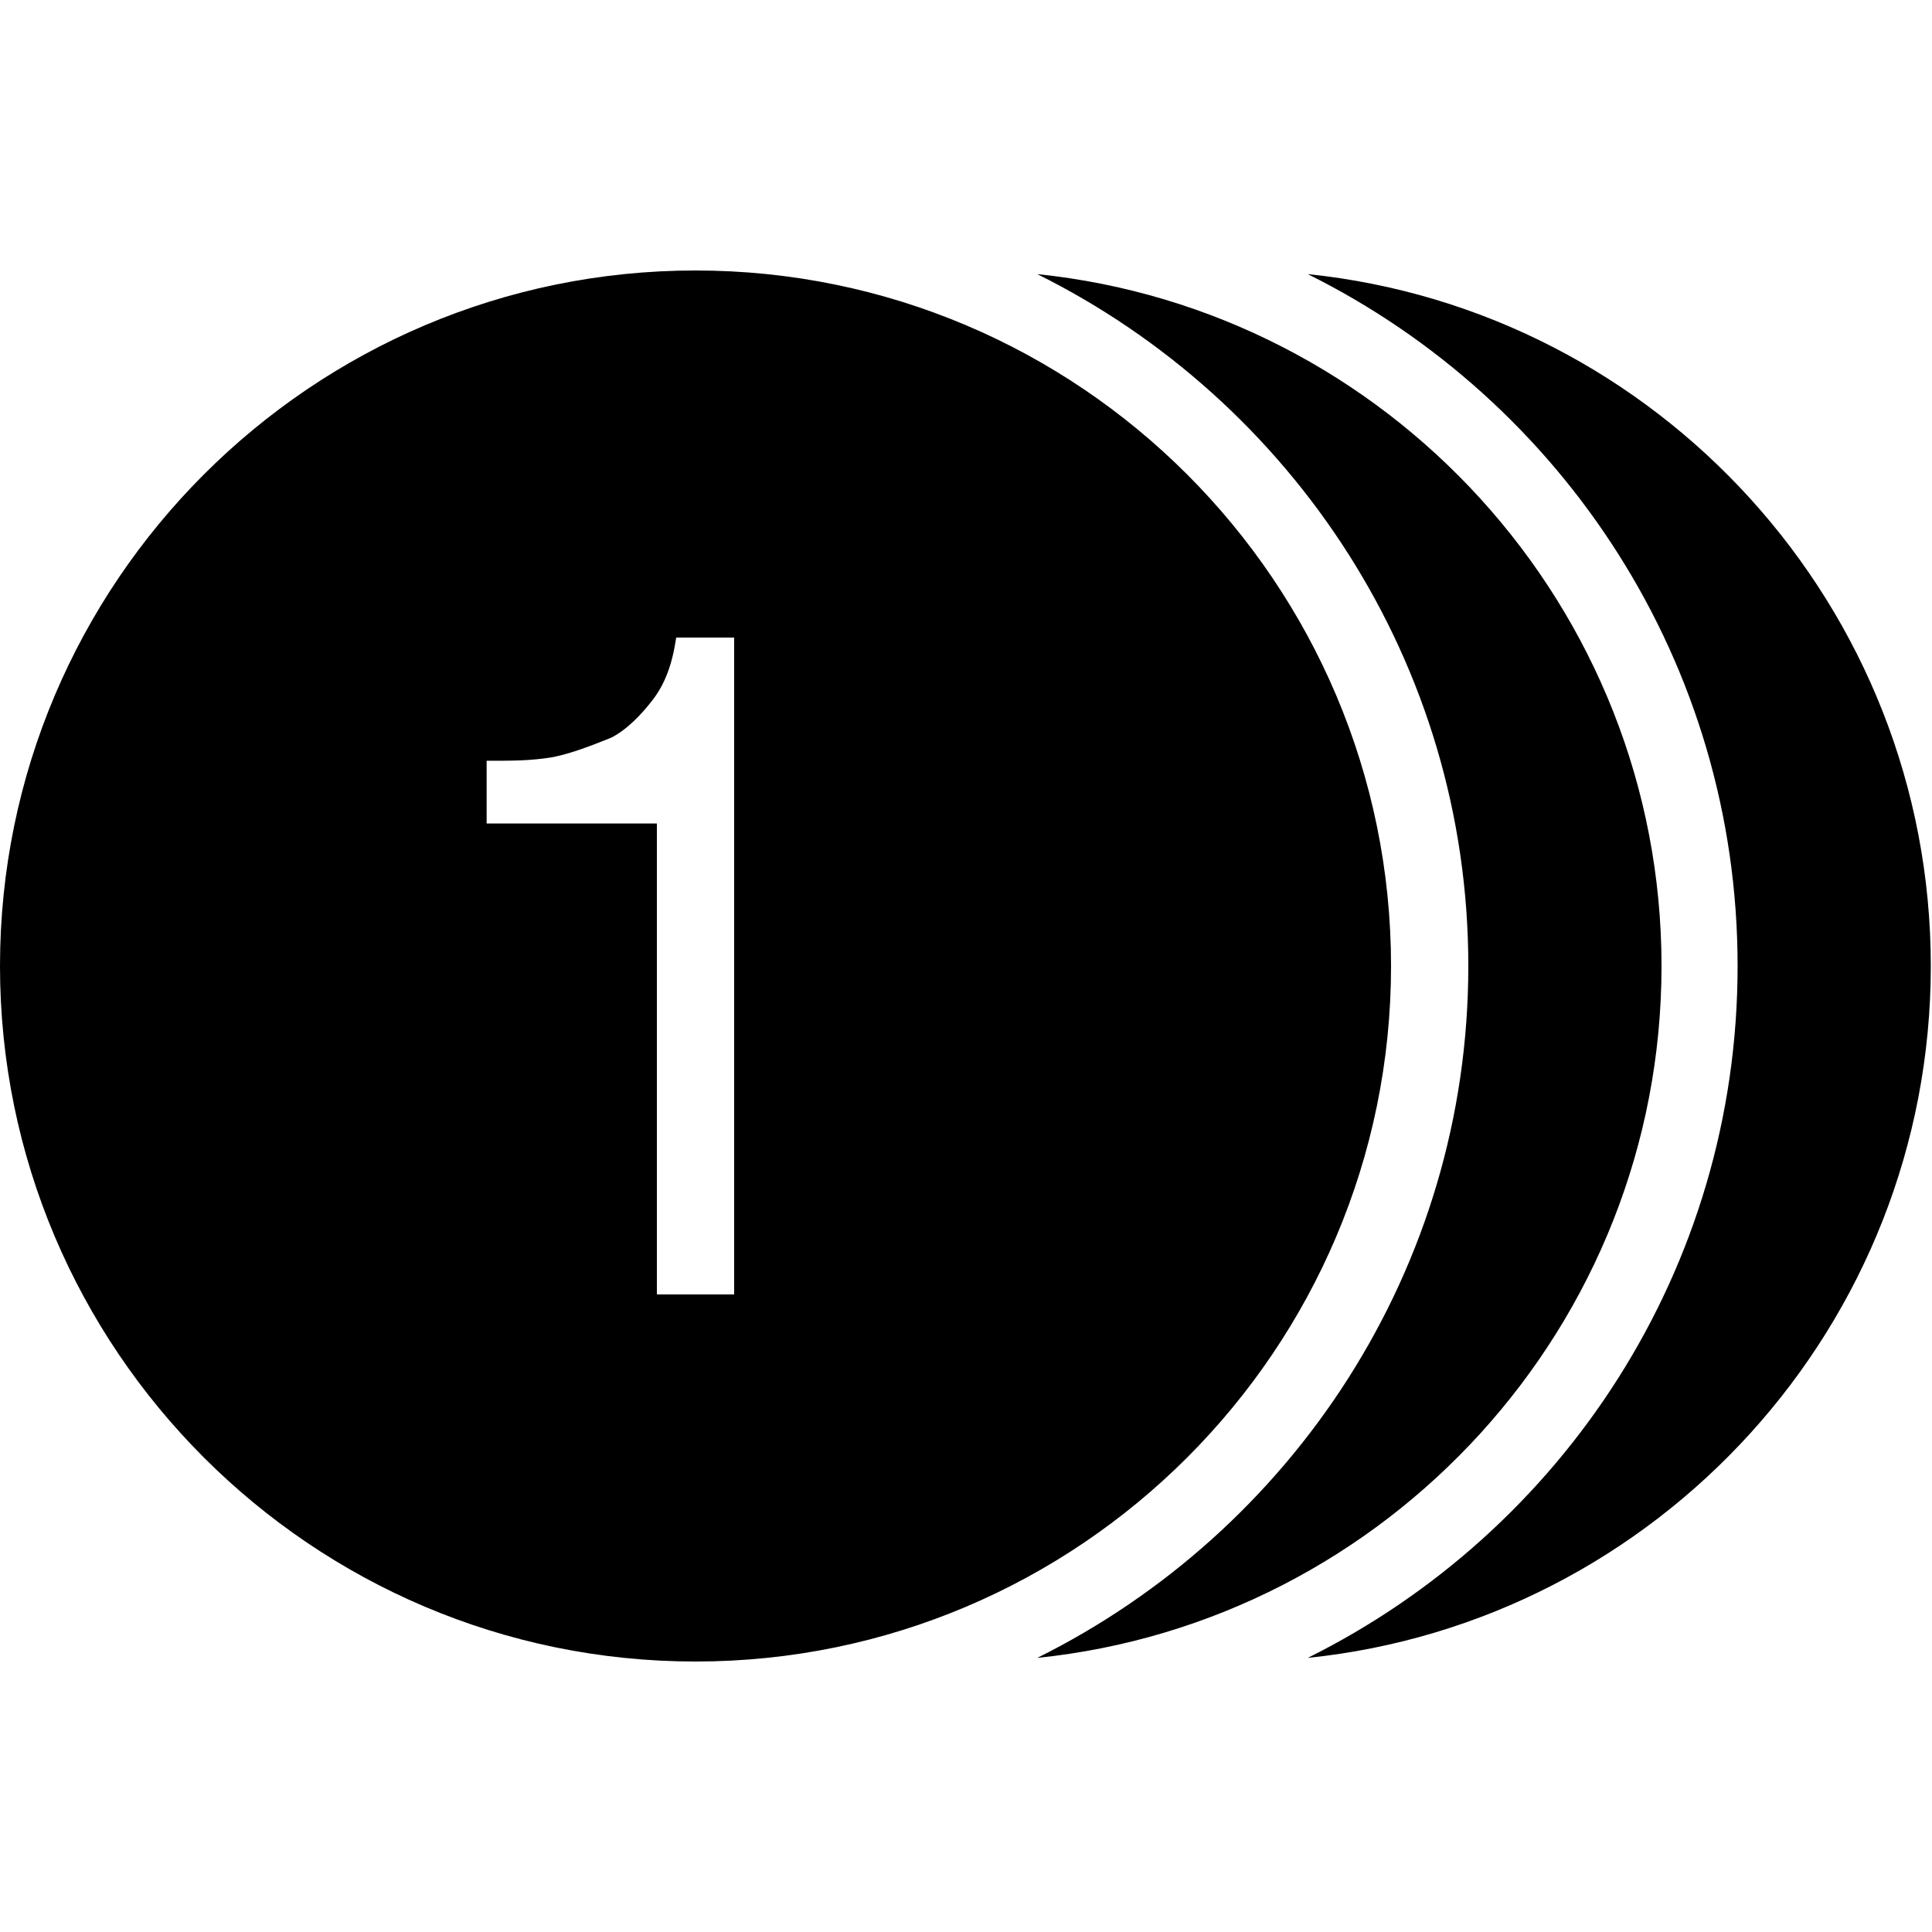 ﻿<?xml version="1.0" encoding="utf-8"?>
<svg xmlns="http://www.w3.org/2000/svg" viewBox="0 0 50 50" width="515" height="515">
  <path d="M18 7C8.074 7 0 15.074 0 25C0 34.926 8.074 43 18 43C27.926 43 36 34.926 36 25C36 15.074 27.926 7 18 7 Z M 26.844 7.094C33.434 10.367 38 17.156 38 25C38 32.848 33.434 39.633 26.844 42.906C35.898 41.977 43 34.297 43 25C43 15.703 35.898 8.027 26.844 7.094 Z M 33.844 7.094C40.434 10.367 44.969 17.156 44.969 25C44.969 32.848 40.434 39.633 33.844 42.906C42.898 41.973 49.969 34.297 49.969 25C49.969 15.703 42.898 8.027 33.844 7.094 Z M 17.5 16.5L19 16.5L19 33.5L17 33.5L17 21.312L12.594 21.312L12.594 19.688C13.195 19.688 13.711 19.695 14.312 19.594C14.812 19.492 15.312 19.293 15.812 19.094C16.211 18.895 16.605 18.492 16.906 18.094C17.207 17.695 17.398 17.199 17.5 16.5Z" />
</svg>